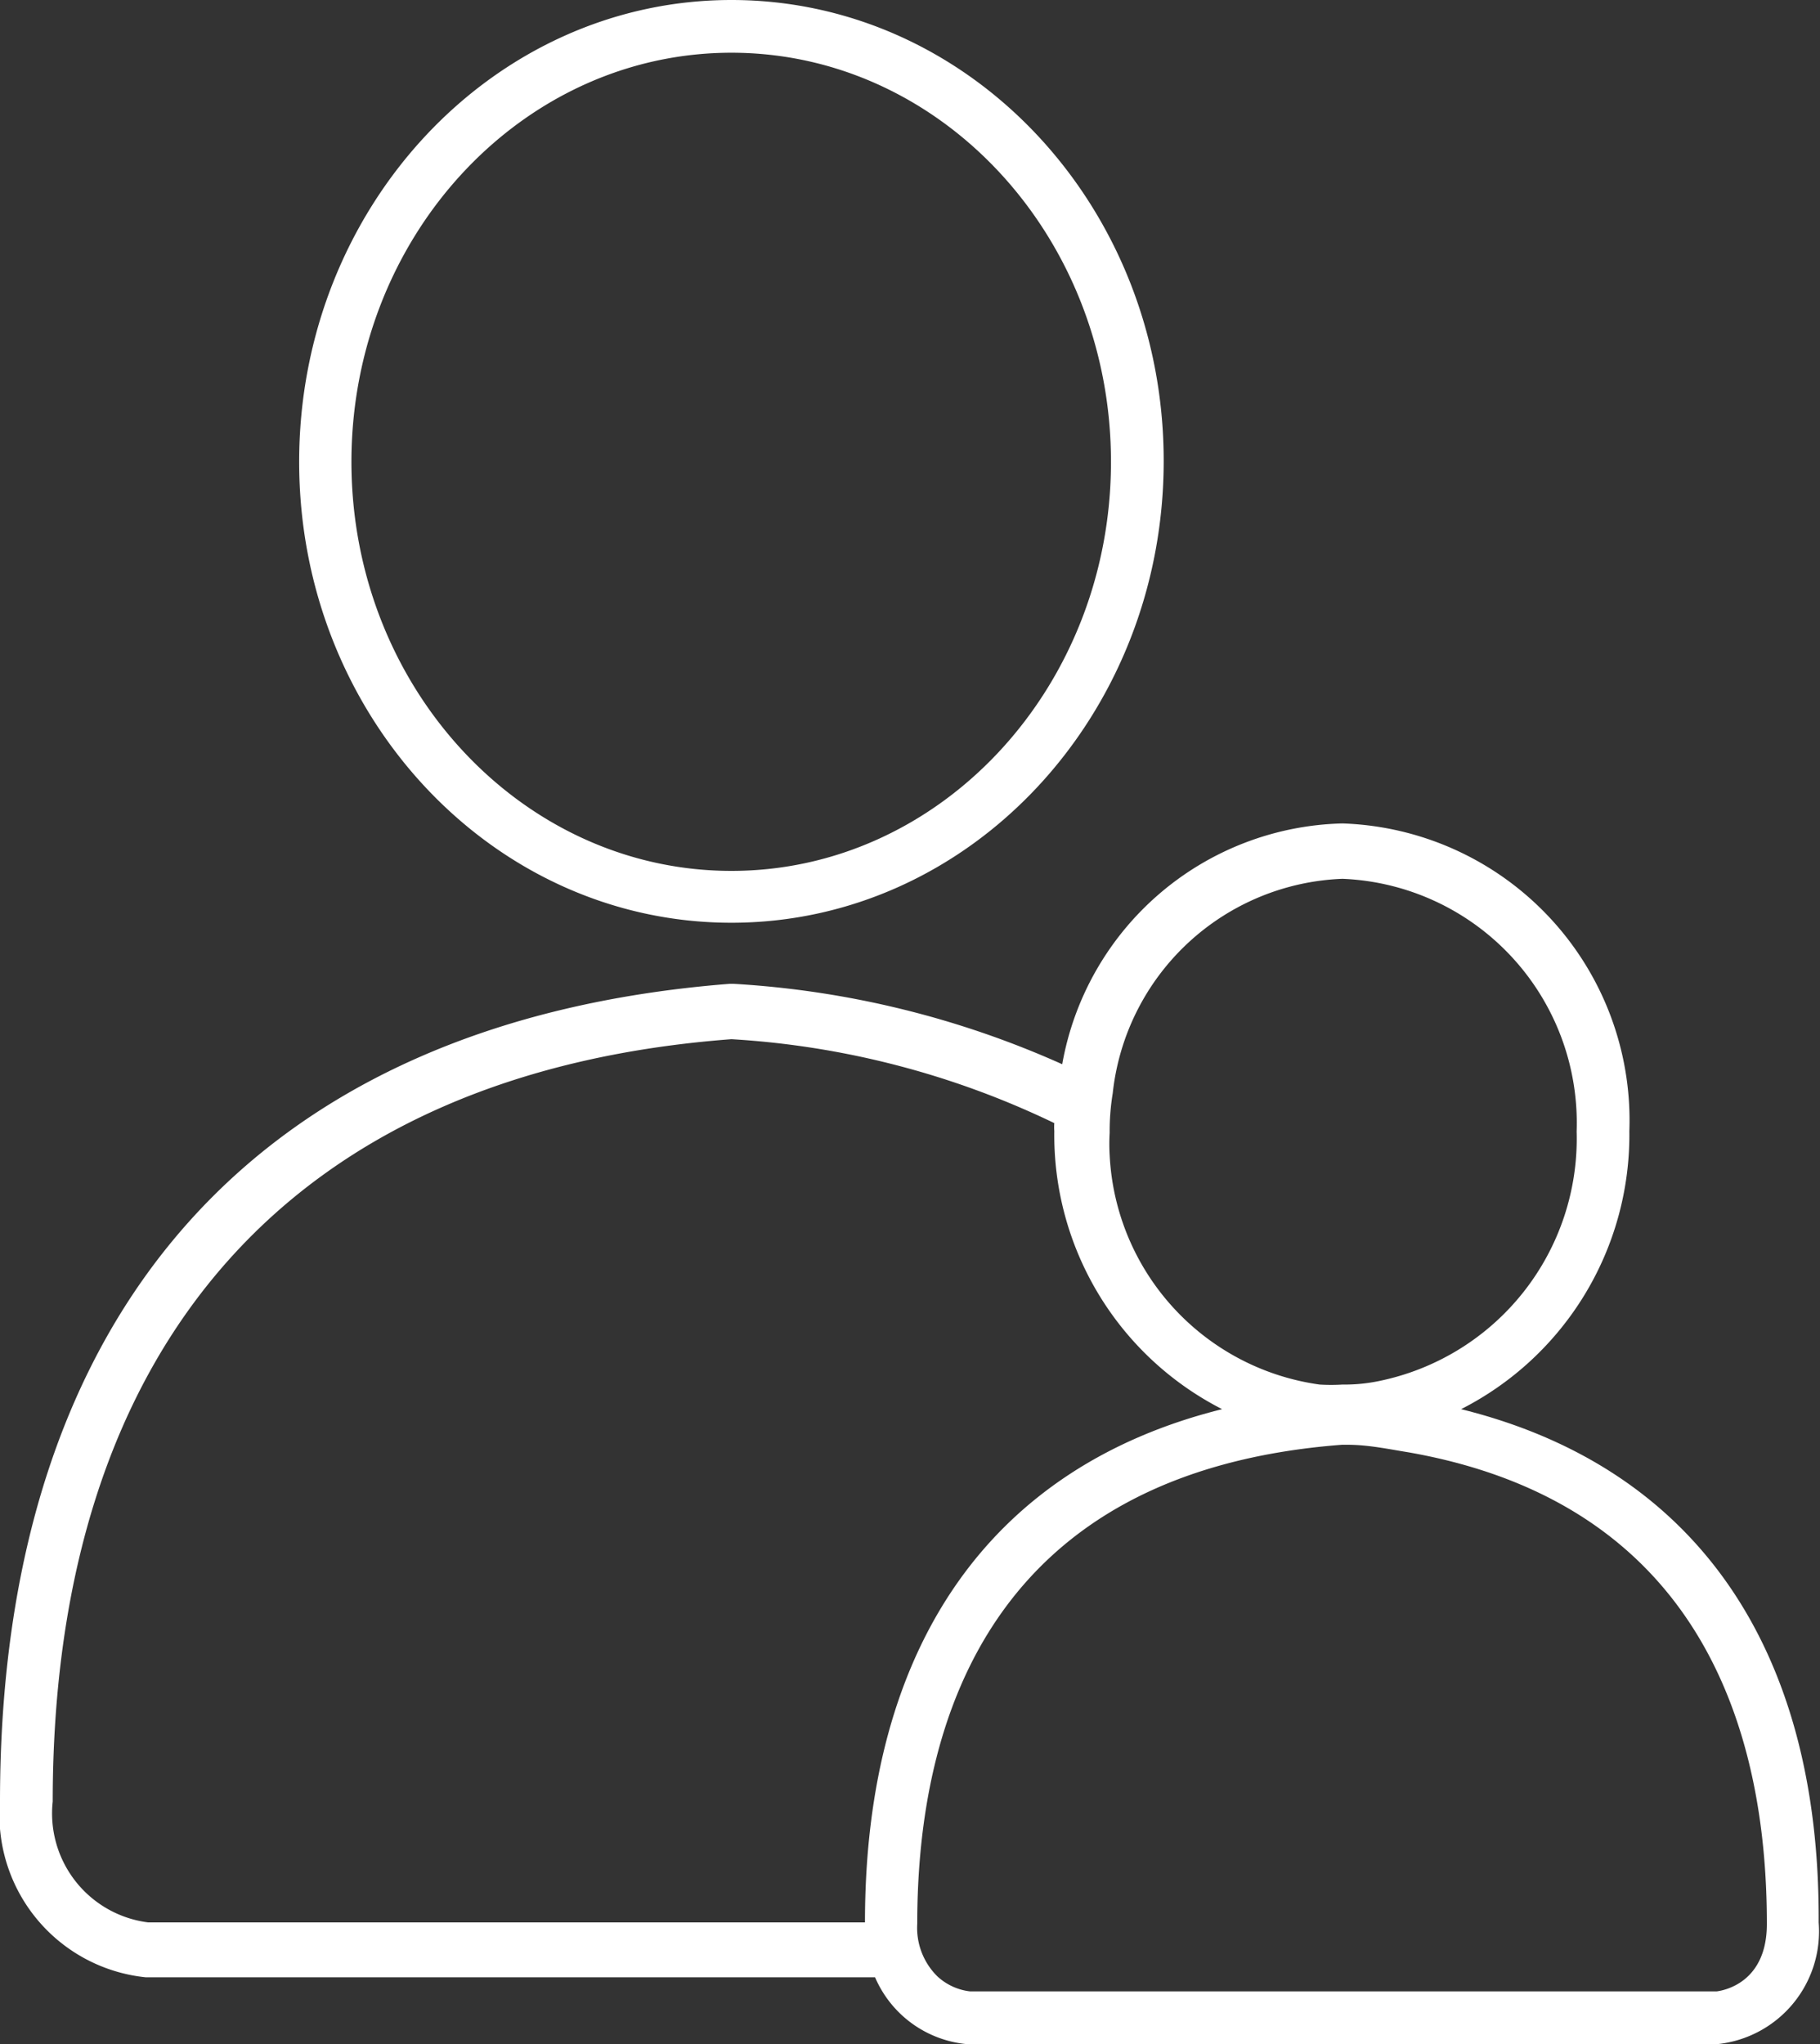 <svg xmlns="http://www.w3.org/2000/svg" viewBox="0 0 41.43 46.52"><rect x="0" y="0" width="41.43" height="46.52" fill="#333333" stroke="none"/><title>sole-applicant-with-kids</title><g fill="#fff"><path d="M16.65 0c-5.43 0-9.84 4.72-9.84 10.51s4.41 10.49 9.84 10.49 9.84-4.71 9.84-10.51-4.41-10.49-9.84-10.49zm0 19.82c-4.77 0-8.65-4.18-8.65-9.31s3.88-9.31 8.65-9.31 8.64 4.18 8.64 9.31-3.87 9.31-8.64 9.31zM33.26 32.07a7 7 0 0 0 3.83-6.33 6.76 6.76 0 0 0-6.53-7 6.64 6.64 0 0 0-6.38 5.48 21.3 21.3 0 0 0-7.48-1.83h-.09c-10.71.84-16.61 7.43-16.61 18.61a3.71 3.71 0 0 0 3.32 4h16.6a2.53 2.53 0 0 0 2.08 1.52h17.1a2.58 2.58 0 0 0 2.3-2.77c.03-6.3-2.85-10.37-8.14-11.68zm-2.7-12.07a5.56 5.56 0 0 1 5.33 5.75 5.63 5.63 0 0 1-4.5 5.68 3.83 3.83 0 0 1-.83.08 4.42 4.42 0 0 1-.52 0 5.55 5.55 0 0 1-4.78-5.22 4.36 4.36 0 0 1 0-.51 5.29 5.29 0 0 1 .07-.9 5.47 5.47 0 0 1 5.23-4.88zm-10.87 23.75h-16.32a2.5 2.5 0 0 1-2.17-2.75c0-10.44 5.49-16.6 15.45-17.35a19.59 19.59 0 0 1 7.35 1.91 1.09 1.09 0 0 0 0 .18 7 7 0 0 0 3.82 6.33c-5.26 1.31-8.13 5.38-8.13 11.68zm19.39 1.57h-17a1.32 1.32 0 0 1-.74-.34 1.55 1.55 0 0 1-.46-1.2c0-4.64 1.68-10.29 9.67-10.9h.12c.48 0 .94.1 1.38.17 6.7 1.17 8.17 6.39 8.17 10.72.01 1.36-.99 1.53-1.14 1.55z"/></g></svg>
